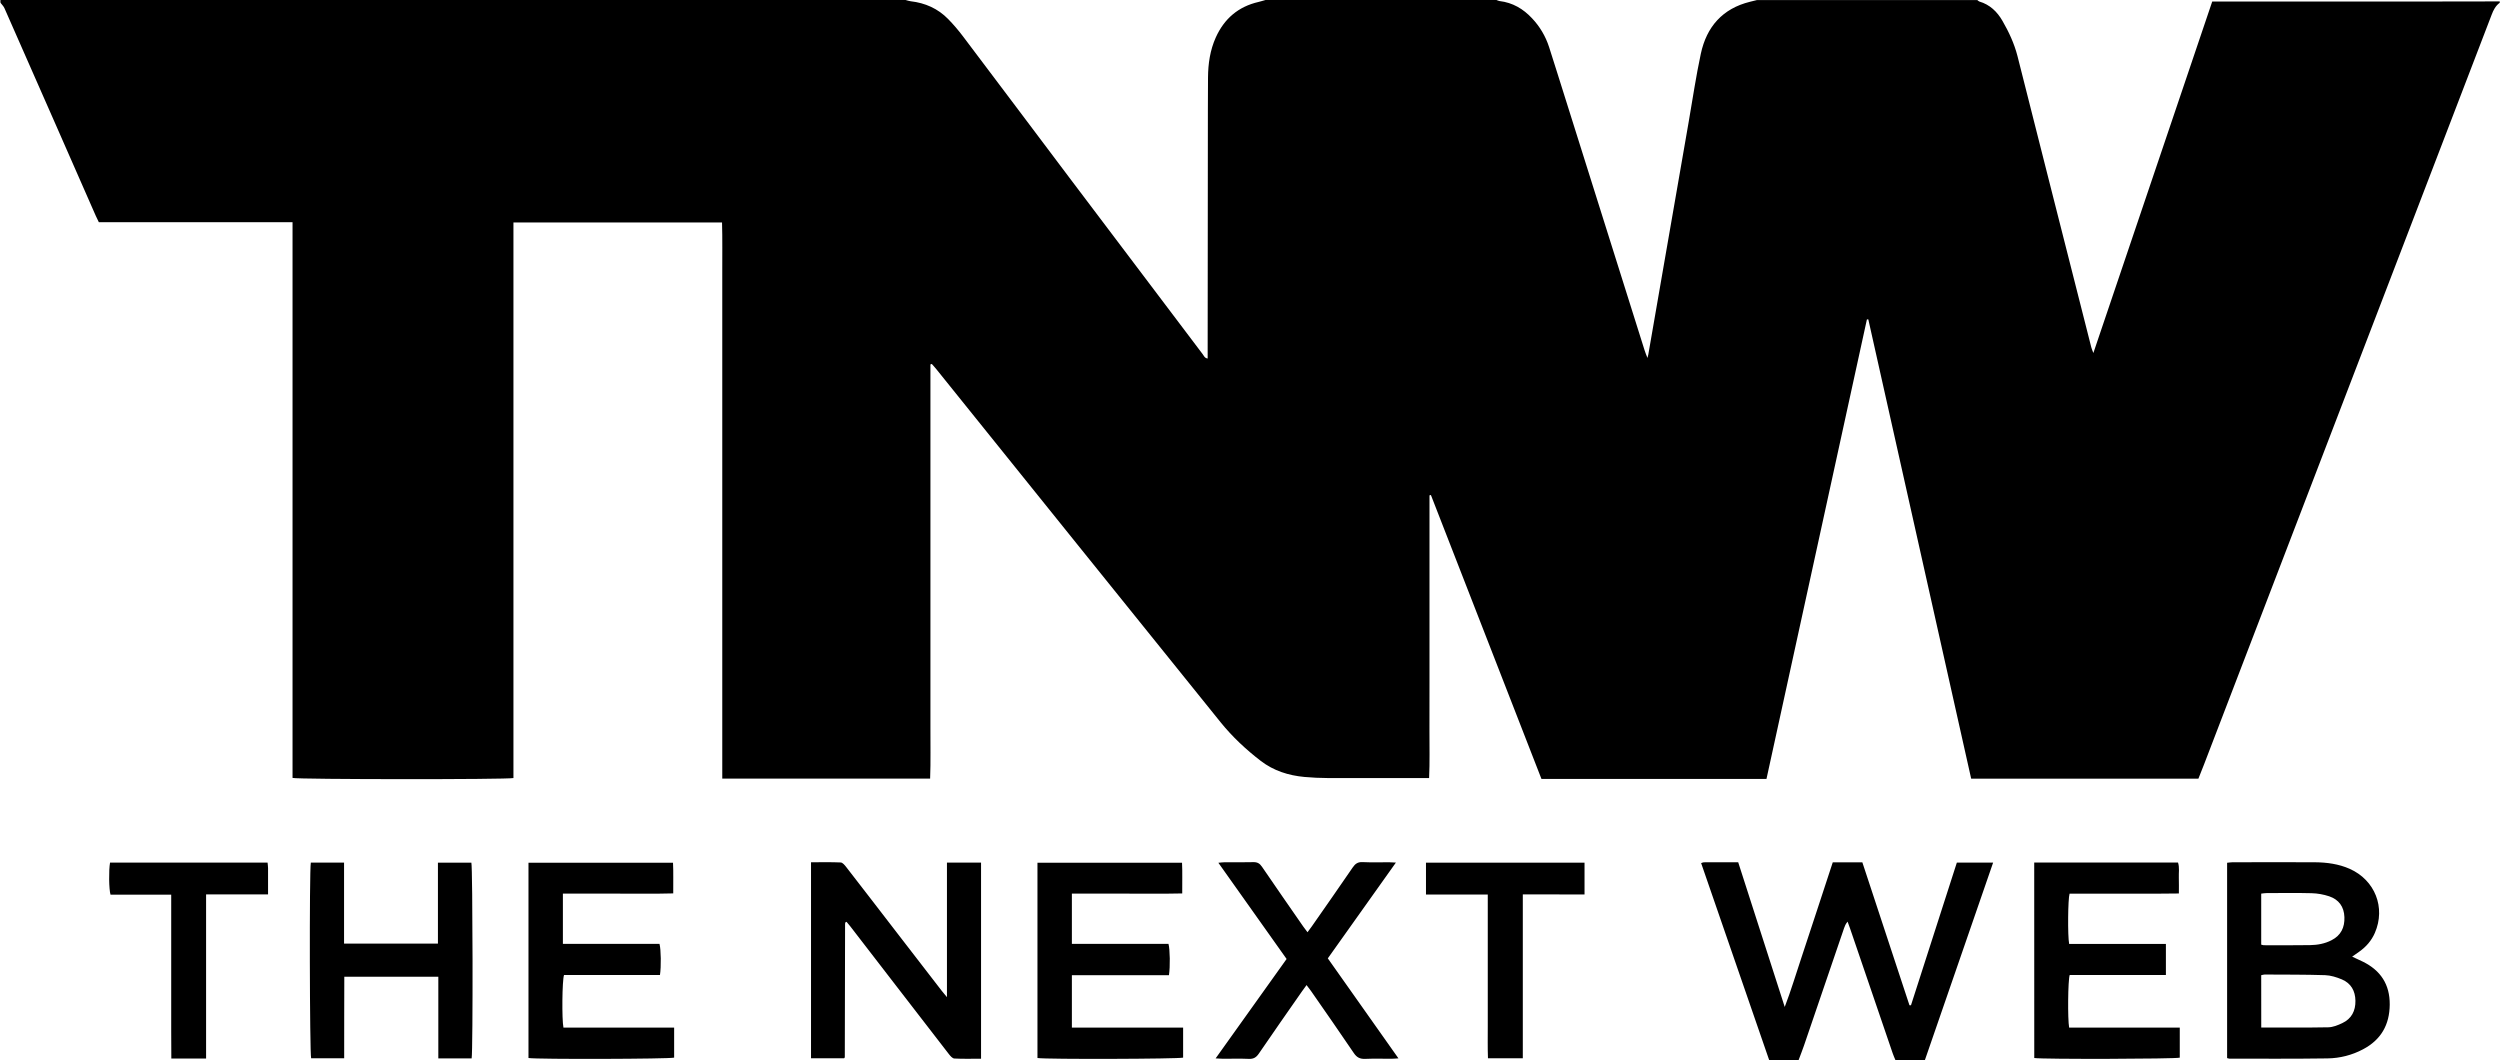 <?xml version="1.0" encoding="UTF-8"?>
<svg xmlns="http://www.w3.org/2000/svg" xmlns:xlink="http://www.w3.org/1999/xlink" width="250px" height="106px" viewBox="0 0 250 106" version="1.1">
<g id="surface1">
<path style=" stroke:none;fill-rule:nonzero;fill:rgb(0%,0%,0%);fill-opacity:1;" d="M 175.703 0.004 L 197.73 0.004 C 197.797 0.055 197.859 0.129 197.934 0.152 C 198.984 0.461 199.715 1.164 200.246 2.086 C 200.887 3.195 201.426 4.355 201.746 5.598 C 202.789 9.703 203.82 13.812 204.863 17.918 C 206.285 23.523 207.703 29.129 209.129 34.73 C 209.168 34.883 209.234 35.027 209.336 35.301 C 213.332 23.48 217.281 11.816 221.223 0.152 L 242.992 0.152 C 245.32 0.152 247.645 0.145 249.973 0.141 L 249.973 0.277 C 249.562 0.574 249.344 1 249.168 1.465 C 239.582 26.457 229.992 51.445 220.406 76.438 C 220.223 76.914 220.027 77.391 219.84 77.867 L 197.117 77.867 L 186.832 31.941 L 186.691 31.941 L 176.648 77.891 L 154.145 77.891 L 143.09 49.5 L 142.949 49.535 L 142.949 68.359 C 142.949 69.93 142.953 71.5 142.945 73.07 C 142.938 74.633 142.988 76.191 142.91 77.809 L 142.117 77.809 C 139.004 77.809 135.895 77.816 132.781 77.805 C 132 77.801 131.215 77.766 130.438 77.695 C 128.852 77.547 127.367 77.078 126.082 76.094 C 124.605 74.961 123.238 73.684 122.066 72.234 C 112.578 60.477 103.113 48.695 93.641 36.926 C 93.496 36.742 93.332 36.574 93.18 36.395 C 93.133 36.414 93.086 36.426 93.043 36.441 L 93.043 67.512 C 93.043 69.242 93.051 70.973 93.043 72.699 C 93.031 74.418 93.082 76.137 93.012 77.863 L 72.227 77.863 L 72.227 32.316 C 72.227 30.629 72.23 28.949 72.227 27.266 C 72.219 25.594 72.254 23.918 72.203 22.246 L 51.344 22.246 L 51.344 77.805 C 50.68 77.961 29.828 77.949 29.254 77.793 L 29.254 22.219 L 9.883 22.219 C 9.766 21.977 9.668 21.777 9.574 21.574 L 5.543 12.398 C 3.848 8.543 2.152 4.684 0.449 0.828 C 0.359 0.621 0.18 0.453 0.043 0.27 C 0.098 0.184 -0.09 -0.016 0.176 -0.004 C 0.332 0.004 0.488 0 0.645 0 L 90.559 0 C 90.727 0.043 90.895 0.105 91.066 0.125 C 92.516 0.293 93.789 0.855 94.812 1.902 C 95.344 2.445 95.84 3.027 96.297 3.633 C 99.852 8.336 103.387 13.055 106.934 17.762 C 111.371 23.652 115.816 29.531 120.266 35.414 C 120.387 35.574 120.461 35.812 120.766 35.852 L 120.766 35.211 L 120.785 14.074 C 120.789 11.965 120.785 9.855 120.801 7.746 C 120.812 6.367 121.008 5.016 121.578 3.746 C 122.426 1.867 123.832 0.66 125.852 0.195 C 126.09 0.141 126.316 0.062 126.551 0 L 149.648 0 C 149.754 0.035 149.852 0.094 149.957 0.105 C 151.266 0.262 152.324 0.883 153.207 1.832 C 153.98 2.648 154.559 3.629 154.906 4.699 C 155.18 5.531 155.438 6.363 155.699 7.199 C 158.617 16.473 161.535 25.75 164.457 35.023 C 164.523 35.246 164.617 35.457 164.746 35.797 C 164.801 35.574 164.82 35.512 164.832 35.445 C 165.336 32.531 165.84 29.613 166.348 26.699 C 167.184 21.863 168.023 17.027 168.867 12.195 C 169.262 9.918 169.598 7.633 170.082 5.375 C 170.66 2.676 172.254 0.855 175.004 0.176 C 175.238 0.125 175.473 0.066 175.703 0.004 Z M 176.914 106 L 170.113 86.309 C 170.258 86.266 170.316 86.23 170.379 86.23 C 171.496 86.227 172.613 86.227 173.82 86.227 L 178.473 100.695 C 179.125 99.004 179.586 97.406 180.117 95.84 C 180.652 94.246 181.172 92.648 181.695 91.051 C 182.223 89.457 182.746 87.859 183.277 86.23 L 186.234 86.23 C 187.797 90.977 189.371 95.754 190.945 100.523 L 191.098 100.527 C 192.629 95.77 194.156 91.012 195.684 86.262 L 199.312 86.262 L 192.492 106 L 189.539 106 C 189.445 105.773 189.344 105.551 189.266 105.32 C 187.84 101.148 186.418 96.977 184.992 92.805 C 184.918 92.59 184.836 92.379 184.758 92.164 C 184.562 92.395 184.48 92.602 184.41 92.805 C 183.074 96.723 181.738 100.641 180.398 104.559 C 180.23 105.043 180.043 105.52 179.863 106 C 178.883 106 177.898 106 176.914 106 Z M 222.711 105.809 L 222.711 86.277 C 222.902 86.258 223.074 86.227 223.246 86.227 C 226 86.223 228.75 86.211 231.5 86.227 C 232.691 86.238 233.867 86.395 234.969 86.883 C 237.504 88.012 238.582 90.762 237.488 93.285 C 237.148 94.07 236.609 94.684 235.918 95.172 C 235.703 95.324 235.484 95.473 235.215 95.664 C 235.617 95.852 235.957 96.004 236.289 96.168 C 238.062 97.043 238.988 98.441 238.973 100.457 C 238.957 102.484 238.098 103.984 236.301 104.93 C 235.207 105.512 233.992 105.824 232.754 105.84 C 229.488 105.887 226.223 105.867 222.957 105.867 C 222.895 105.867 222.828 105.84 222.711 105.809 Z M 226.125 102.75 C 228.402 102.75 230.613 102.773 232.824 102.73 C 233.297 102.723 233.789 102.52 234.227 102.312 C 235.156 101.879 235.559 101.082 235.543 100.078 C 235.531 99.09 235.098 98.324 234.188 97.941 C 233.66 97.719 233.074 97.535 232.508 97.516 C 230.496 97.453 228.484 97.465 226.469 97.453 C 226.363 97.453 226.258 97.492 226.121 97.52 C 226.125 99.262 226.125 100.98 226.125 102.75 Z M 226.121 94.465 C 226.254 94.496 226.316 94.523 226.383 94.523 C 227.926 94.523 229.469 94.539 231.012 94.512 C 231.75 94.5 232.477 94.371 233.152 94.023 C 234.098 93.539 234.477 92.746 234.441 91.711 C 234.406 90.668 233.879 89.957 232.926 89.633 C 232.352 89.441 231.758 89.336 231.156 89.32 C 229.656 89.281 228.16 89.305 226.66 89.309 C 226.488 89.309 226.316 89.34 226.121 89.363 Z M 94.695 86.258 L 98.105 86.258 L 98.105 105.871 C 97.199 105.871 96.312 105.898 95.43 105.852 C 95.242 105.84 95.031 105.594 94.891 105.414 C 93.145 103.164 91.41 100.906 89.672 98.656 C 88.125 96.648 86.578 94.645 85.031 92.637 C 84.91 92.48 84.777 92.328 84.652 92.18 C 84.609 92.199 84.586 92.207 84.566 92.219 C 84.555 92.23 84.535 92.246 84.527 92.262 C 84.516 92.305 84.512 92.352 84.508 92.395 C 84.5 96.836 84.488 101.281 84.48 105.723 C 84.48 105.742 84.457 105.758 84.418 105.824 L 81.102 105.824 L 81.102 86.227 C 82.117 86.227 83.094 86.203 84.07 86.246 C 84.258 86.254 84.465 86.504 84.609 86.688 C 86.328 88.898 88.031 91.121 89.742 93.34 L 94.18 99.09 C 94.309 99.258 94.453 99.422 94.695 99.715 Z M 52.848 105.801 L 52.848 86.273 L 67.301 86.273 C 67.352 87.258 67.312 88.254 67.324 89.34 C 65.461 89.391 63.637 89.359 61.816 89.363 C 59.988 89.371 58.16 89.363 56.289 89.363 L 56.289 94.387 L 65.949 94.387 C 66.102 94.926 66.125 96.672 65.996 97.5 L 56.402 97.5 C 56.215 98.031 56.176 101.938 56.344 102.758 L 67.414 102.758 L 67.414 105.762 C 66.957 105.902 53.766 105.945 52.848 105.801 Z M 103.746 105.801 L 103.746 86.273 L 118.203 86.273 C 118.254 87.258 118.211 88.254 118.223 89.344 C 116.363 89.387 114.535 89.359 112.715 89.363 C 110.887 89.371 109.059 89.363 107.188 89.363 L 107.188 94.387 L 116.848 94.387 C 117 94.926 117.027 96.672 116.895 97.52 L 107.188 97.52 L 107.188 102.758 L 118.312 102.758 L 118.312 105.762 C 117.855 105.898 104.668 105.945 103.746 105.801 Z M 203.422 86.25 L 217.801 86.25 C 217.965 86.758 217.863 87.27 217.883 87.773 C 217.898 88.266 217.887 88.758 217.887 89.348 C 217.121 89.355 216.395 89.363 215.668 89.367 C 214.949 89.371 214.234 89.367 213.52 89.367 L 206.957 89.367 C 206.793 89.867 206.758 93.586 206.914 94.391 L 216.59 94.391 L 216.59 97.5 L 206.969 97.5 C 206.793 98.027 206.758 101.906 206.914 102.762 L 217.977 102.762 L 217.977 105.766 C 217.512 105.898 204.285 105.938 203.426 105.801 C 203.422 99.312 203.422 92.816 203.422 86.25 Z M 47.164 105.84 L 43.832 105.84 L 43.832 97.676 L 34.43 97.676 C 34.41 100.371 34.43 103.074 34.418 105.824 L 31.113 105.824 C 30.969 105.367 30.926 87.094 31.082 86.262 L 34.406 86.262 L 34.406 94.359 L 43.793 94.359 L 43.793 86.266 L 47.137 86.266 C 47.273 86.746 47.305 105.082 47.164 105.84 Z M 139.59 86.258 L 132.781 95.836 C 135.121 99.152 137.453 102.453 139.844 105.836 C 139.531 105.855 139.336 105.875 139.145 105.875 C 138.273 105.879 137.398 105.848 136.527 105.887 C 136.008 105.91 135.68 105.75 135.379 105.301 C 133.977 103.223 132.535 101.168 131.105 99.105 C 130.977 98.926 130.84 98.75 130.656 98.508 C 130.484 98.742 130.344 98.934 130.207 99.125 C 128.758 101.203 127.305 103.277 125.879 105.367 C 125.625 105.738 125.355 105.906 124.895 105.887 C 124.023 105.848 123.152 105.879 122.277 105.875 C 122.086 105.875 121.891 105.855 121.562 105.84 C 123.961 102.484 126.293 99.211 128.66 95.898 C 126.398 92.707 124.148 89.531 121.836 86.277 C 122.109 86.254 122.273 86.227 122.438 86.227 C 123.402 86.223 124.363 86.242 125.324 86.215 C 125.727 86.203 125.973 86.34 126.199 86.676 C 127.562 88.676 128.945 90.664 130.324 92.652 C 130.449 92.832 130.586 93.004 130.75 93.223 C 130.914 93.004 131.047 92.832 131.172 92.652 C 132.543 90.688 133.918 88.723 135.273 86.742 C 135.52 86.383 135.777 86.188 136.25 86.211 C 137.145 86.254 138.039 86.223 138.938 86.227 C 139.105 86.227 139.277 86.238 139.59 86.258 Z M 152.281 89.441 L 152.281 105.824 L 148.797 105.824 C 148.754 104.75 148.781 103.656 148.777 102.57 C 148.773 101.496 148.777 100.418 148.777 99.344 L 148.777 89.453 L 142.598 89.453 L 142.598 86.27 L 158.453 86.27 L 158.453 89.445 C 156.398 89.441 154.379 89.441 152.281 89.441 Z M 20.609 105.852 L 17.133 105.852 C 17.129 104.922 17.121 104.012 17.121 103.102 C 17.117 102.203 17.121 101.309 17.121 100.41 L 17.121 89.465 L 11.051 89.465 C 10.891 88.938 10.867 87.008 11.004 86.262 L 26.758 86.262 C 26.777 86.469 26.805 86.645 26.805 86.816 C 26.809 87.664 26.805 88.512 26.805 89.441 L 20.609 89.441 Z M 20.609 105.852 "/>
</g>
</svg>
